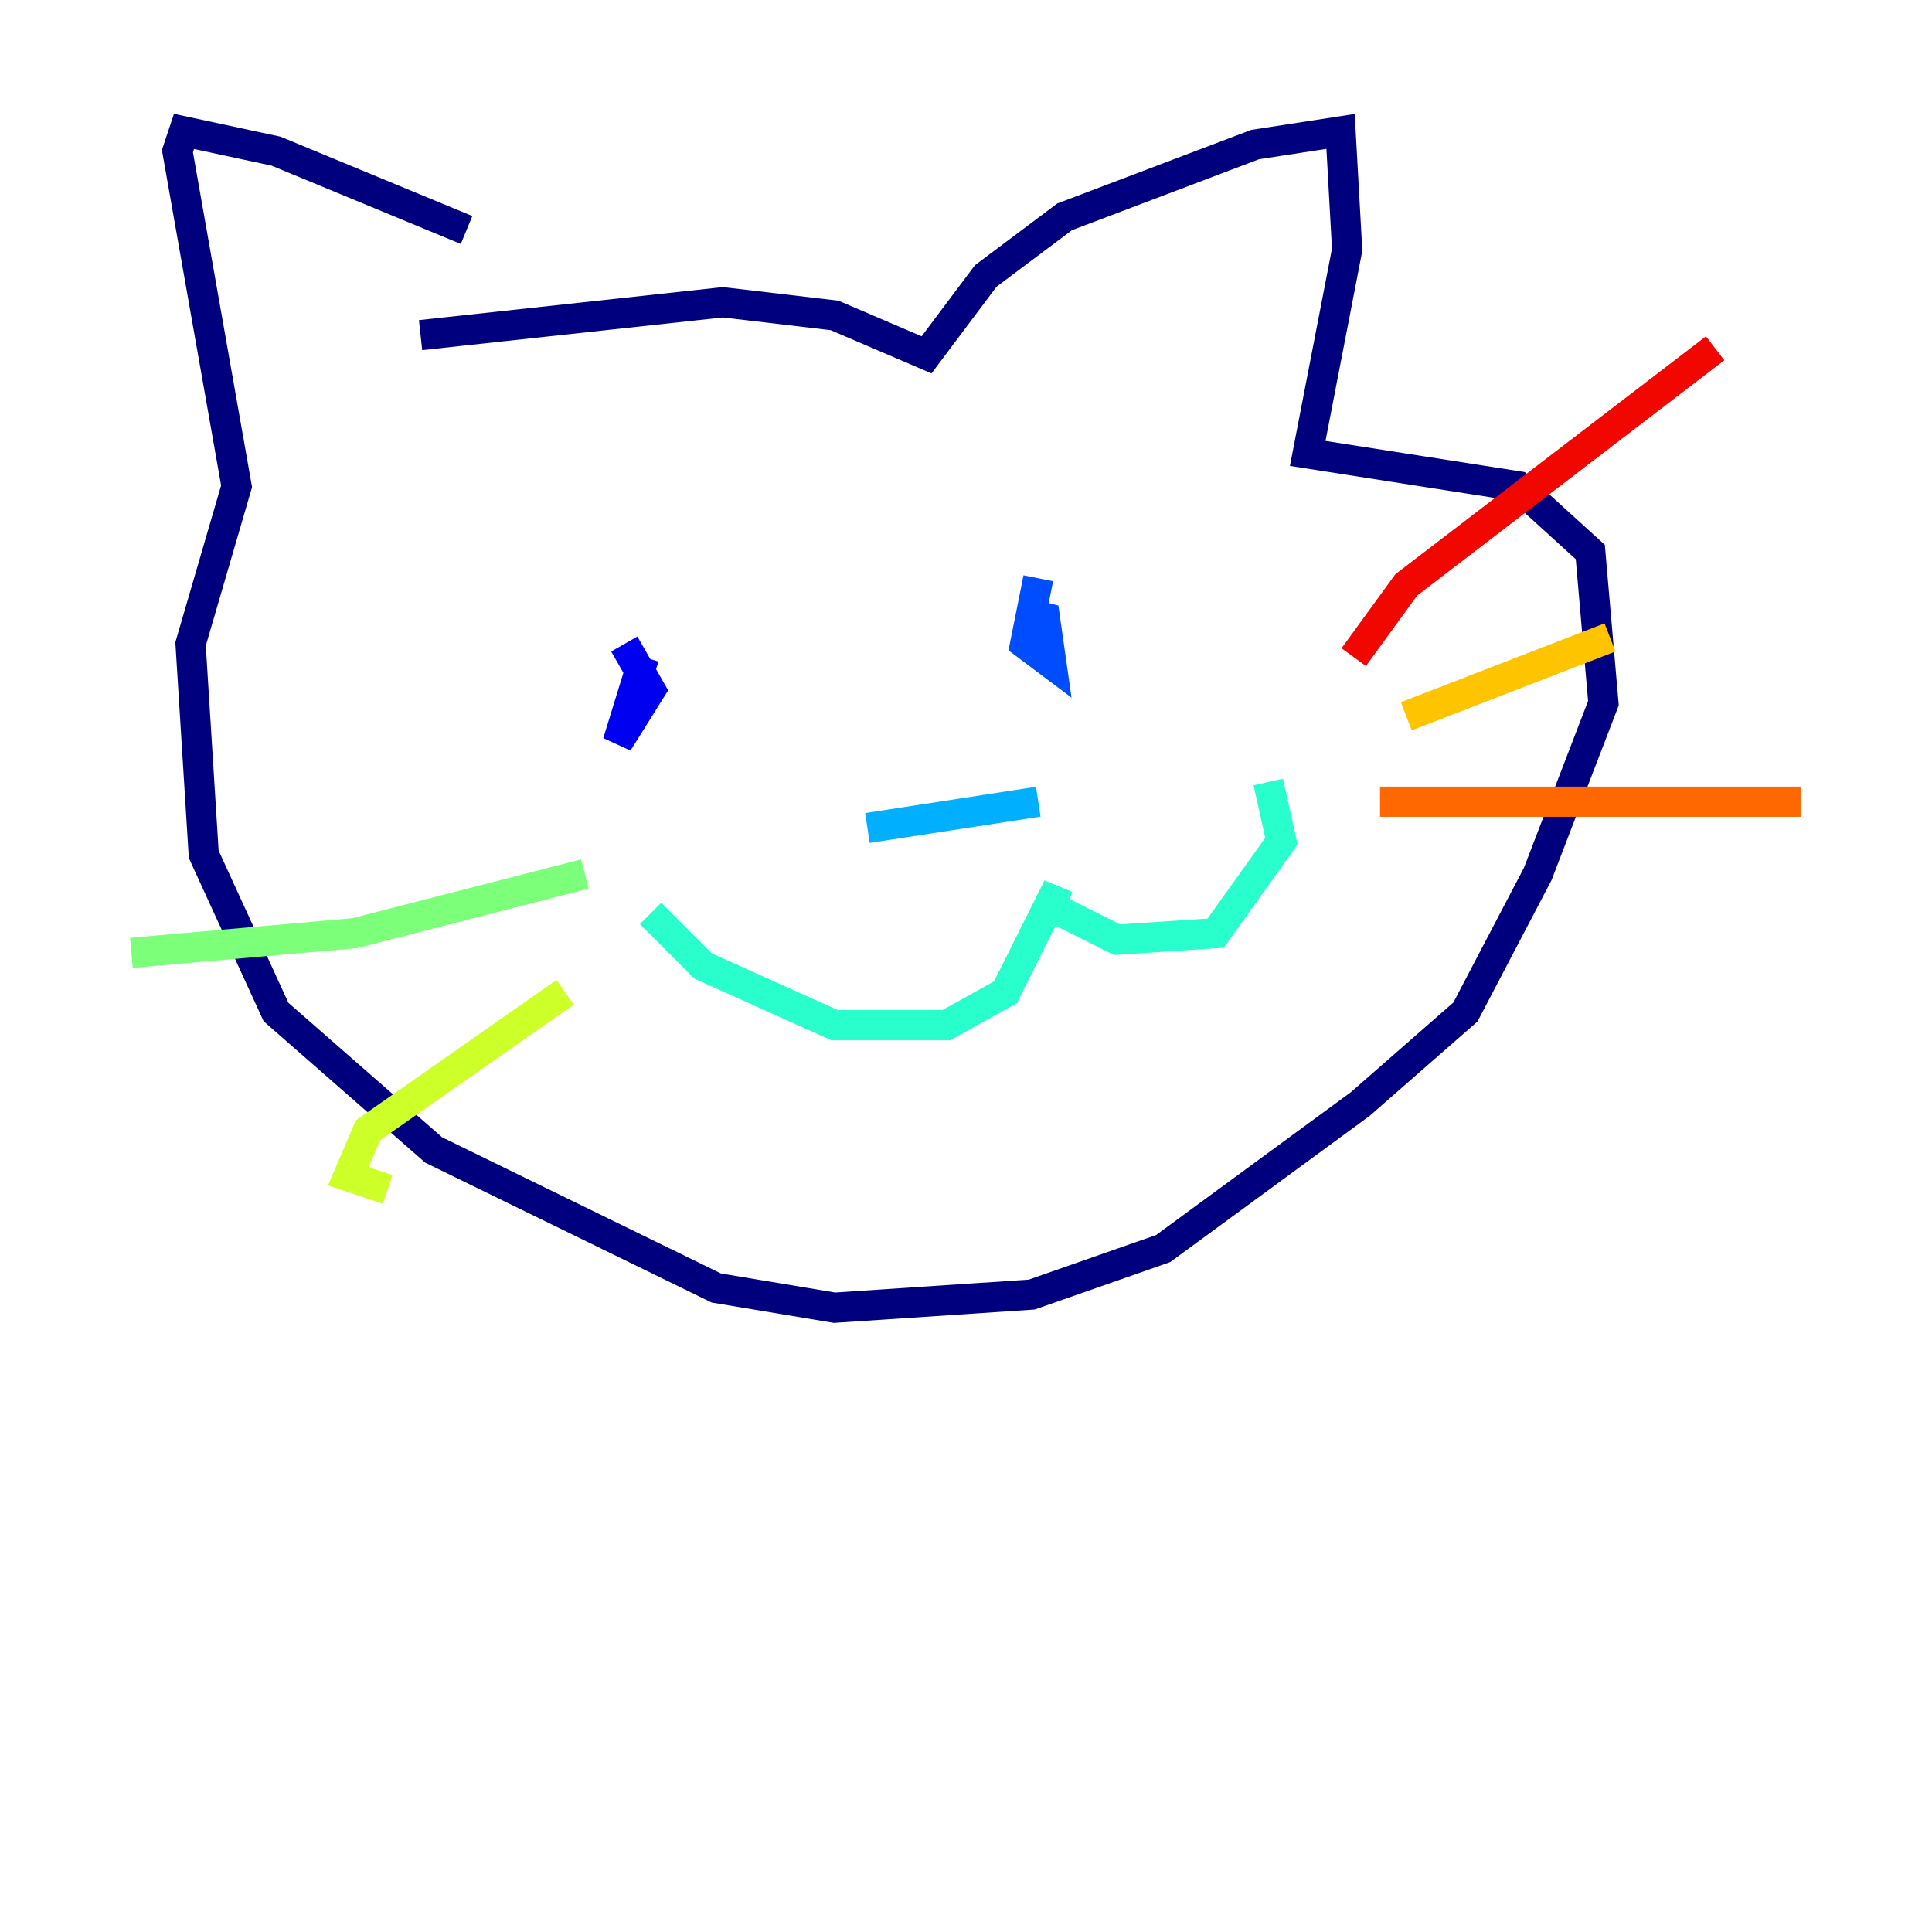 <?xml version="1.0" encoding="utf-8" ?>
<svg baseProfile="tiny" height="128" version="1.2" viewBox="0,0,128,128" width="128" xmlns="http://www.w3.org/2000/svg" xmlns:ev="http://www.w3.org/2001/xml-events" xmlns:xlink="http://www.w3.org/1999/xlink"><defs /><polyline fill="none" points="30.912,15.238 18.286,10.014 12.191,8.707 11.755,10.014 15.674,32.218 12.626,42.667 13.497,56.599 18.286,67.048 28.735,76.191 47.456,85.333 55.292,86.639 68.354,85.769 77.061,82.721 90.122,73.143 97.088,67.048 101.878,57.905 106.231,46.585 105.361,36.571 100.571,32.218 86.639,30.041 89.252,16.544 88.816,8.707 83.156,9.578 70.531,14.367 65.306,18.286 61.388,23.51 55.292,20.898 47.891,20.027 27.864,22.204" stroke="#00007f" stroke-width="2" /><polyline fill="none" points="42.667,43.537 40.925,49.197 43.102,45.714 41.361,42.667" stroke="#0000f1" stroke-width="2" /><polyline fill="none" points="68.789,38.313 67.918,42.667 69.66,43.973 69.225,40.925 67.483,40.49" stroke="#004cff" stroke-width="2" /><polyline fill="none" points="57.469,54.857 68.789,53.116" stroke="#00b0ff" stroke-width="2" /><polyline fill="none" points="43.102,60.517 46.585,64.0 55.292,67.918 62.694,67.918 66.612,65.742 70.095,58.776 69.66,60.082 74.014,62.258 80.544,61.823 84.898,55.728 84.027,51.809" stroke="#29ffcd" stroke-width="2" /><polyline fill="none" points="38.748,57.905 23.51,61.823 8.707,63.129" stroke="#7cff79" stroke-width="2" /><polyline fill="none" points="37.442,65.742 24.381,74.884 23.075,77.932 25.687,78.803" stroke="#cdff29" stroke-width="2" /><polyline fill="none" points="93.17,47.456 106.667,42.231" stroke="#ffc400" stroke-width="2" /><polyline fill="none" points="91.429,53.116 119.293,53.116" stroke="#ff6700" stroke-width="2" /><polyline fill="none" points="89.687,43.537 93.17,38.748 113.633,23.075" stroke="#f10700" stroke-width="2" /><polyline fill="none" points="37.878,52.245 37.878,52.245" stroke="#7f0000" stroke-width="2" /></svg>